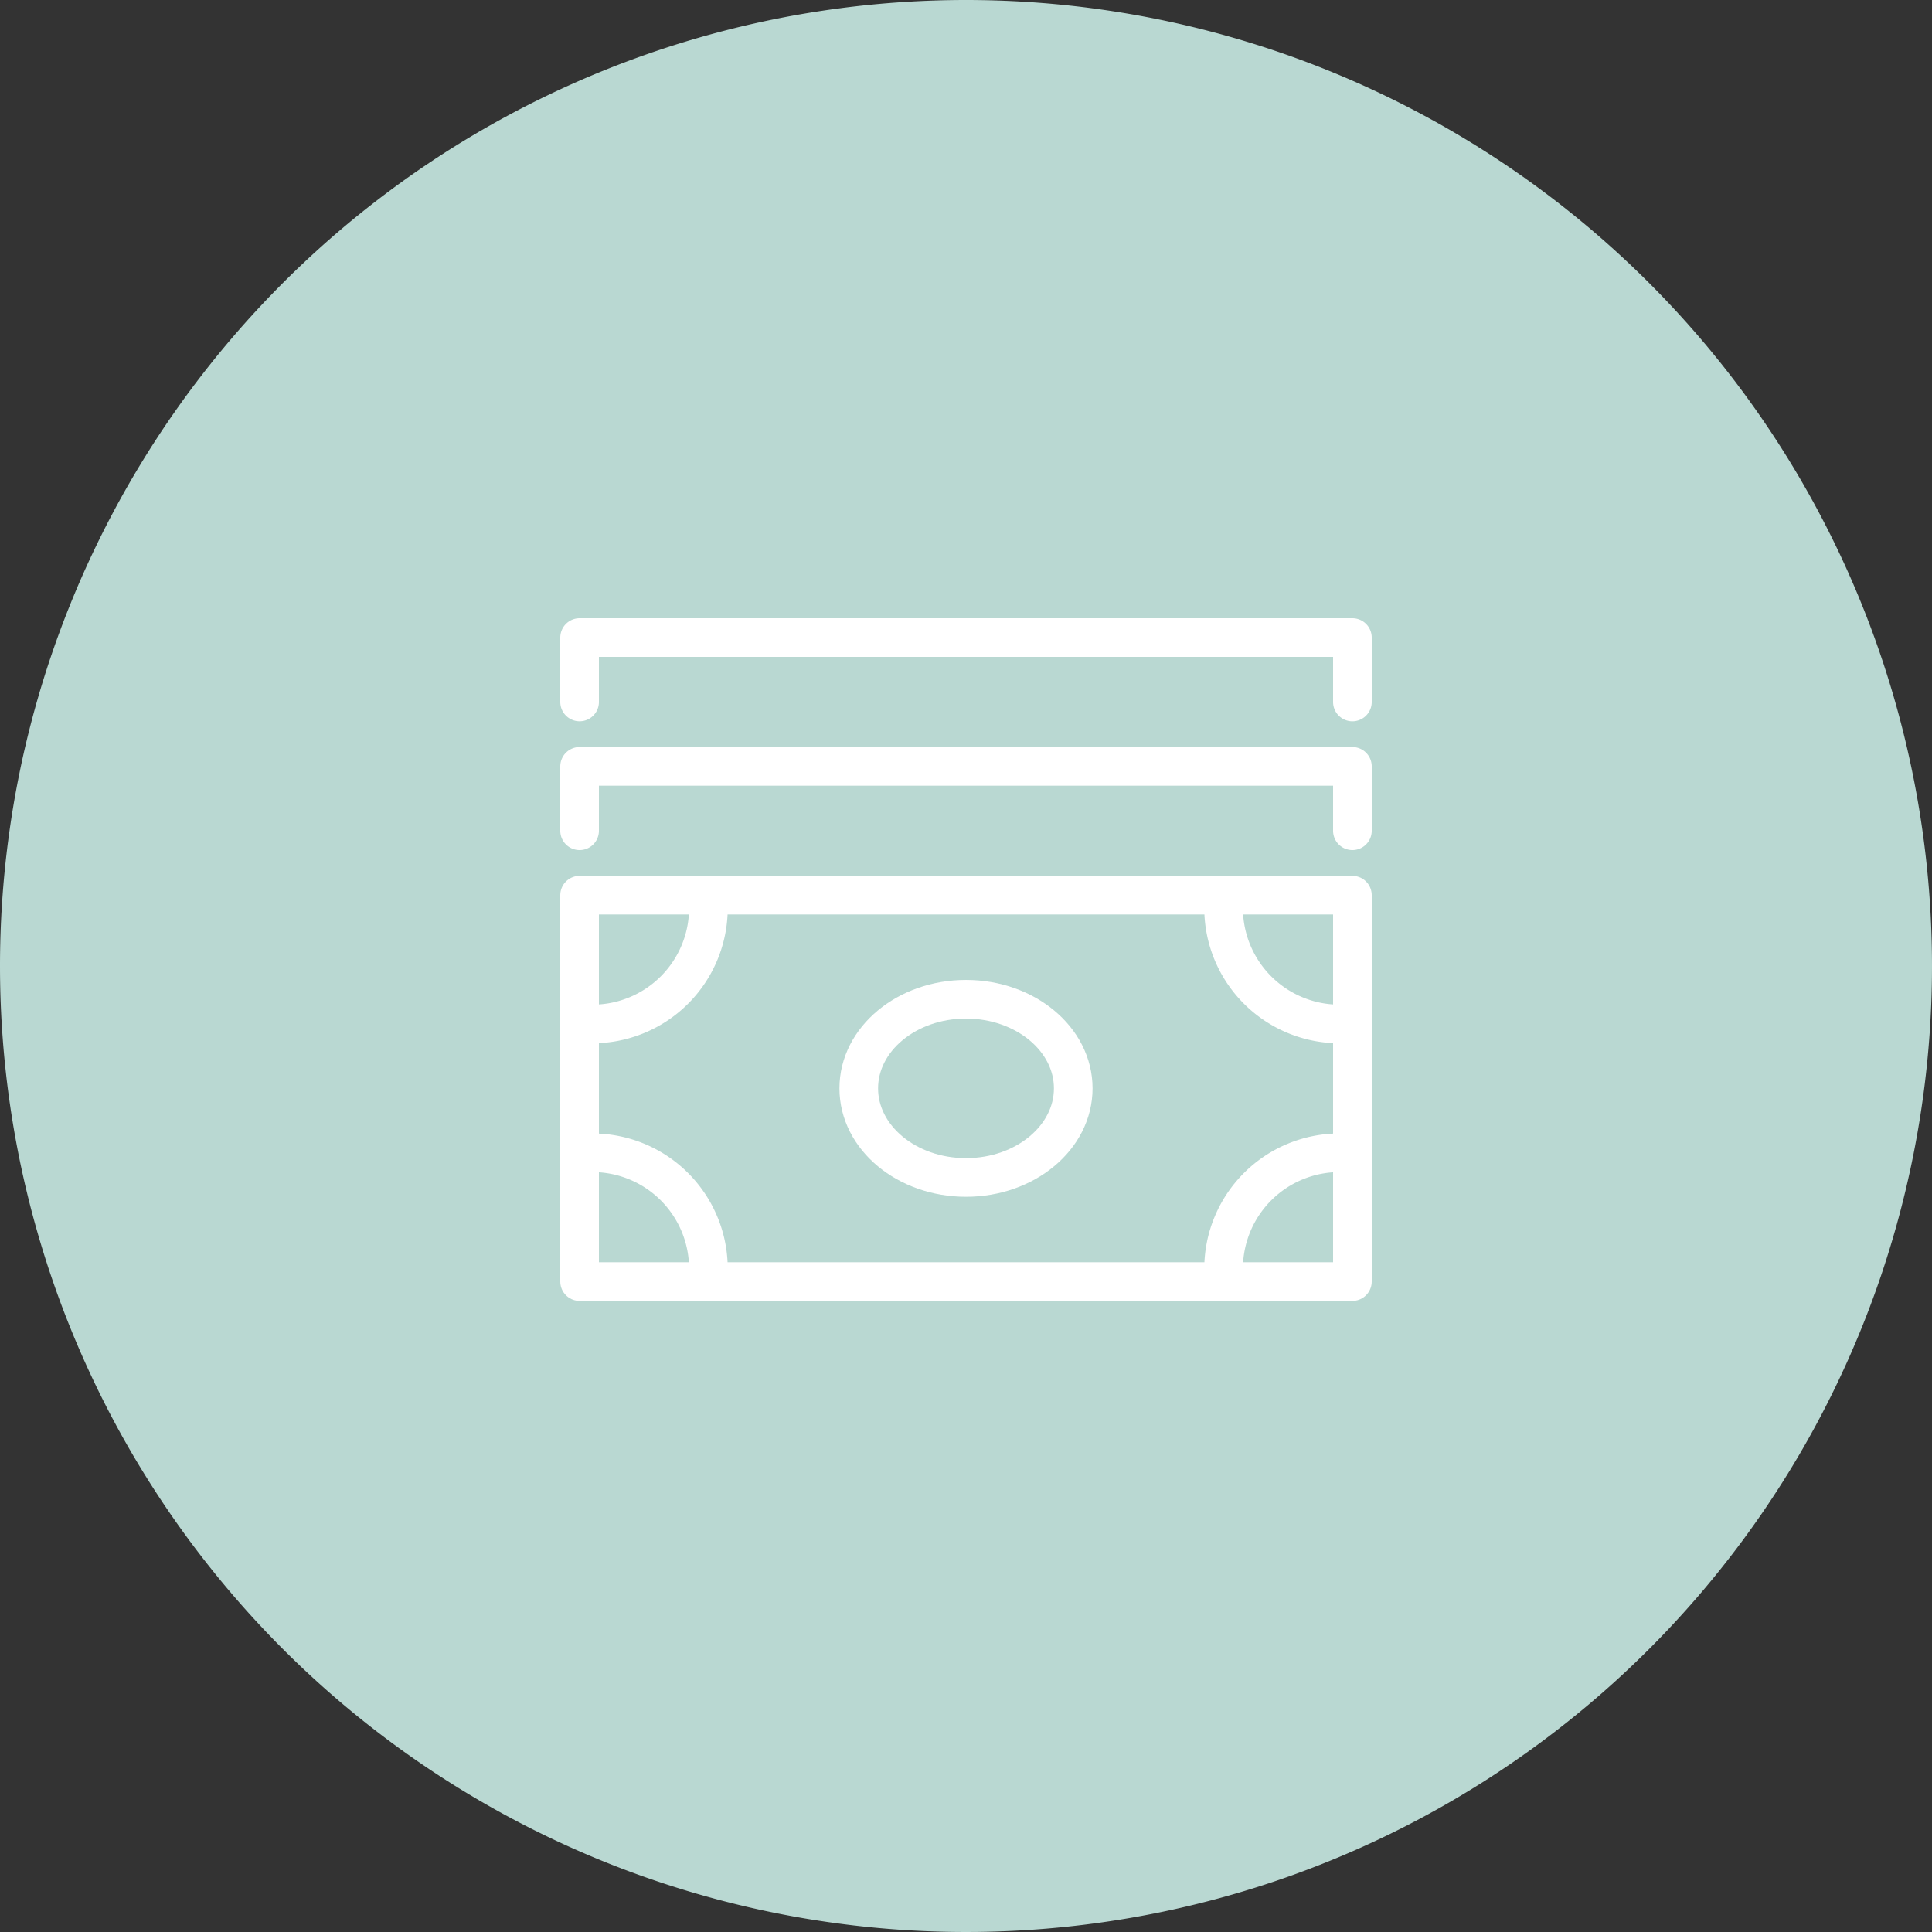 <svg xmlns="http://www.w3.org/2000/svg" width="100" height="100"><rect width="100%" height="100%" fill="#333333" stroke="none"/><path d="M50 0A50 50 0 1 1 0 50 50 50 0 0 1 50 0z" fill="#b9d8d2"/><g transform="translate(-370 -50.333)" stroke-width="2" stroke="#fff" stroke-linecap="round" stroke-linejoin="round" fill="none"><path d="M400 96.667h40v20h-40z"/><ellipse cx="5.551" cy="4.612" rx="5.551" ry="4.612" transform="translate(414.449 102.054)"/><path d="M406.667 96.667v.666a6 6 0 0 1-6 6H400M400 110h.667a6 6 0 0 1 6 6v.667M433.333 96.667v.666a6 6 0 0 0 6 6H440M440 110h-.667a6 6 0 0 0-6 6v.667M440 93.333V90h-40v3.333M440 86.667v-3.334h-40v3.333"/></g></svg>